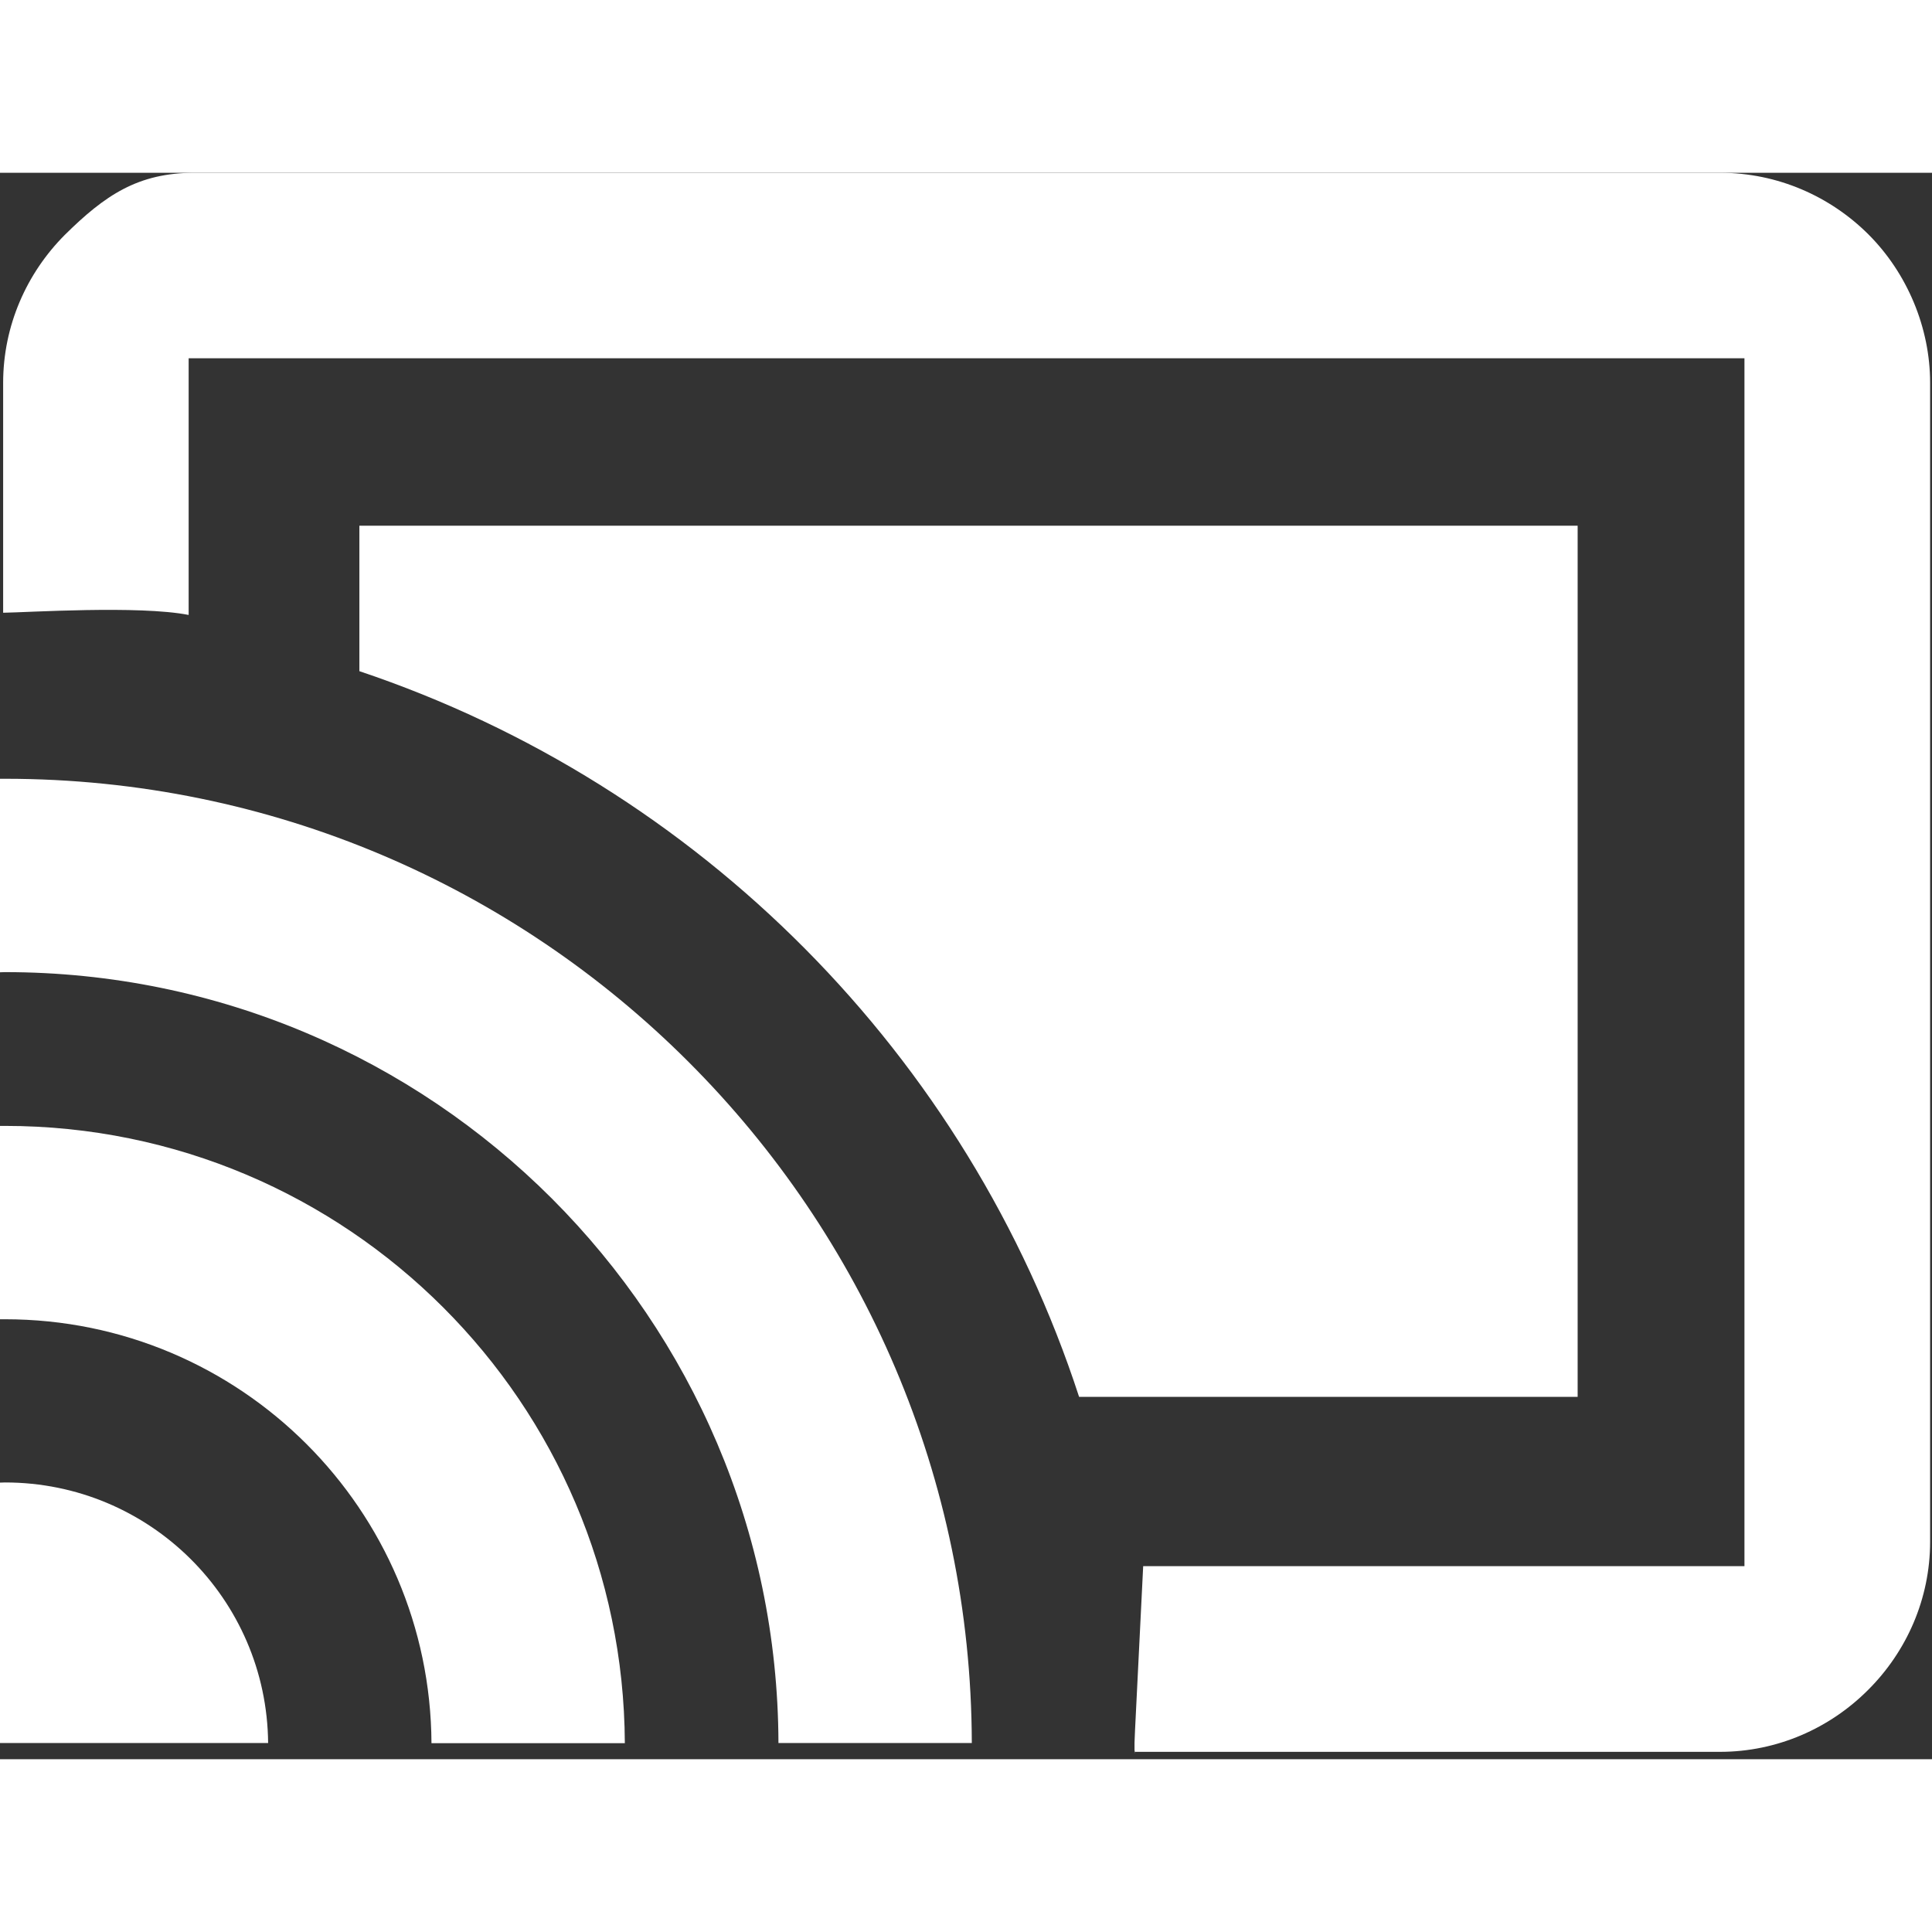 <svg width="24" height="24" viewBox="0 0 123 101" fill="none" xmlns="http://www.w3.org/2000/svg">
<rect x="0" y="0" width="123" height="101" fill="#333333" stroke="none"/>
<g clip-path="url(#clip0_201_2)">
<path fill-rule="evenodd" clip-rule="evenodd" d="M22.88 22.47H100.44V77.93H68.7C61.62 56.2 44.53 38.99 22.88 31.73V22.47V22.47ZM0.32 83.38C9.52 83.38 16.99 90.79 17.07 99.97H0V83.39L0.32 83.38ZM0.32 38.58C17.32 38.58 32.71 45.47 43.84 56.61C54.94 67.71 61.83 83.04 61.87 99.97H49.56C49.52 86.44 44.01 74.19 35.14 65.31C26.23 56.4 13.92 50.89 0.32 50.89L0 50.9V38.58H0.32ZM0.32 60.68C11.22 60.68 21.08 65.1 28.22 72.24C35.33 79.35 39.73 89.15 39.78 99.98H27.47C27.43 92.55 24.4 85.82 19.52 80.94C14.61 76.03 7.82 72.99 0.32 72.99H0V60.68H0.32ZM12.39 0H109.5C113.19 0 116.53 1.51 118.95 3.92C121.43 6.4 122.88 9.87 122.88 13.37V87.15C122.88 90.81 121.37 94.15 118.95 96.57L118.92 96.6C116.5 99.02 113.16 100.53 109.5 100.53H72.24C72.24 100.31 72.25 100.6 72.25 100.63C72.25 100.66 72.19 100.44 72.26 99.18L72.78 88.71H111.06V11.81H12.01V28.15C8.84 27.53 1.74 27.99 0.2 28.01V13.38C0.2 9.73 1.7 6.39 4.12 3.96C6.68 1.43 8.78 0 12.39 0Z" fill="white"/>
</g>
<defs>
<clipPath id="clip0_201_2">
<rect width="122.88" height="100.64" fill="white"/>
</clipPath>
</defs>
</svg>
